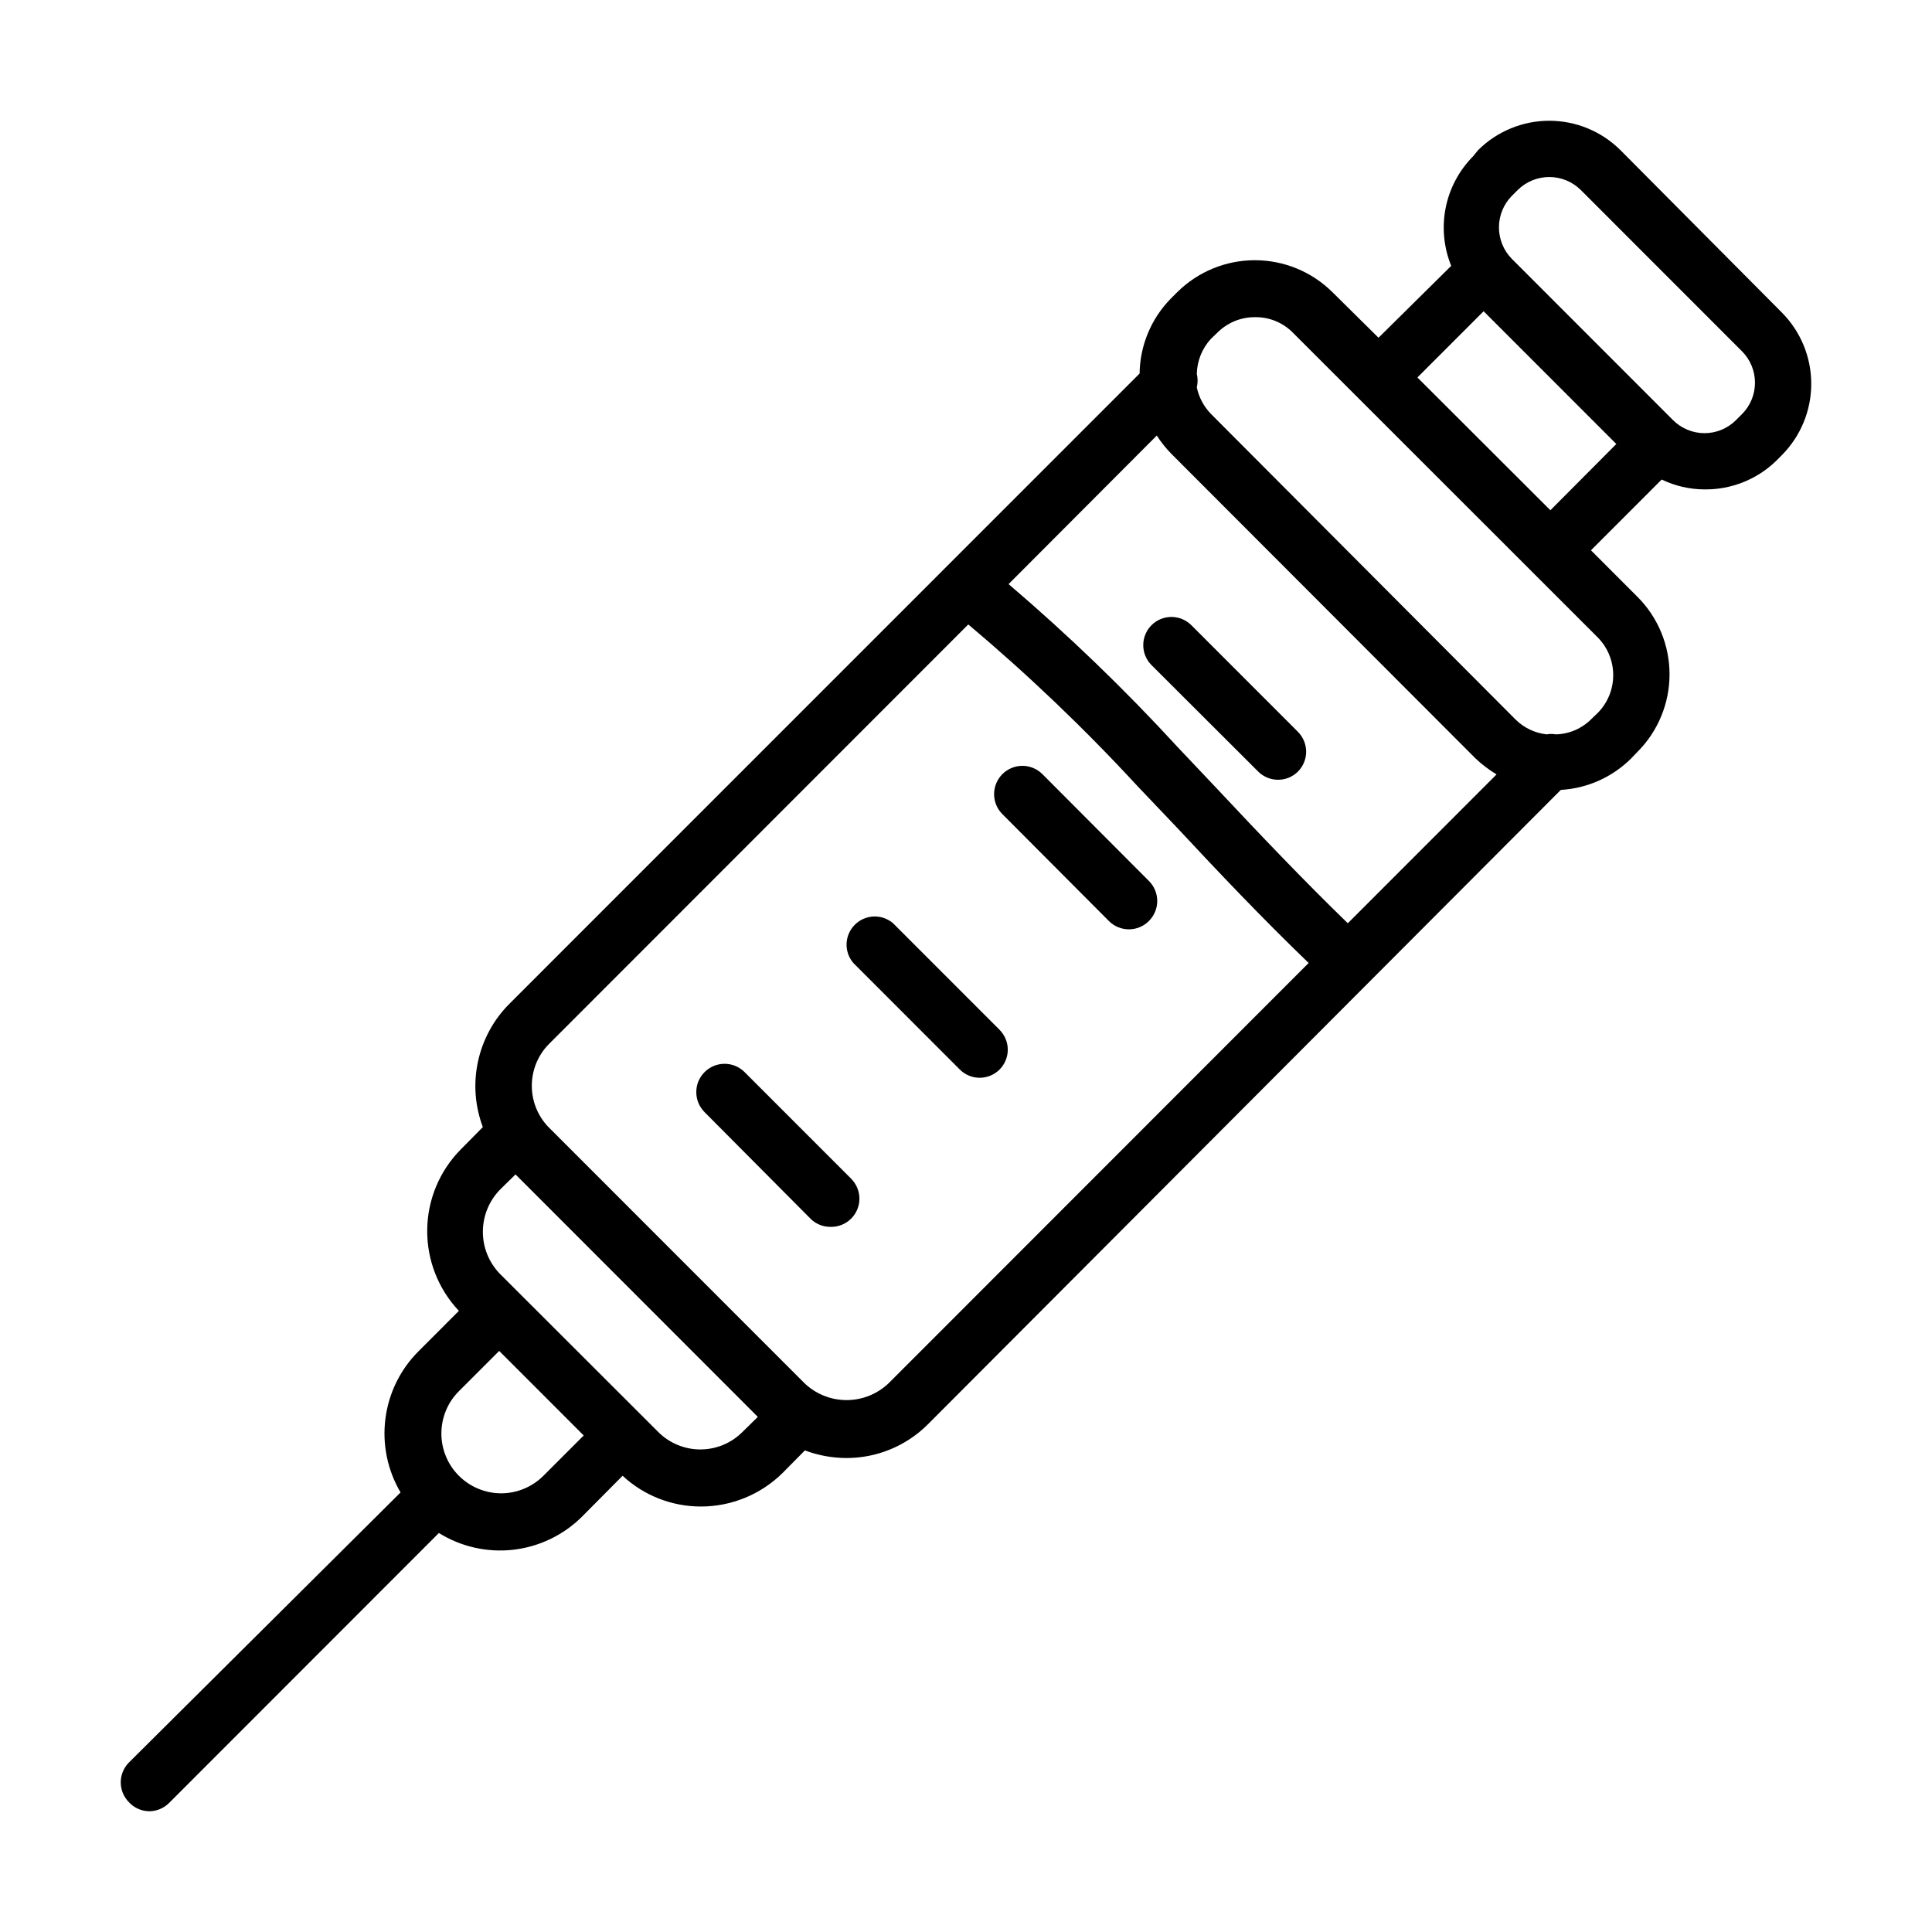 <svg width="48" height="48" viewBox="0 0 48 48" fill="none" xmlns="http://www.w3.org/2000/svg">
<path d="M3.701 45C3.793 45.001 3.884 44.983 3.969 44.948C4.055 44.913 4.132 44.862 4.198 44.797L10.904 38.087C11.456 38.43 12.107 38.577 12.752 38.503C13.398 38.429 13.999 38.139 14.46 37.681L15.468 36.665C15.995 37.155 16.688 37.428 17.407 37.429C18.169 37.431 18.901 37.131 19.444 36.595L19.997 36.035C20.324 36.158 20.67 36.222 21.019 36.224C21.397 36.226 21.772 36.153 22.122 36.008C22.471 35.864 22.789 35.652 23.056 35.384L38.778 19.625C39.435 19.587 40.054 19.311 40.521 18.848L40.682 18.68C41.193 18.169 41.479 17.476 41.479 16.753C41.479 16.031 41.193 15.338 40.682 14.828L39.527 13.672L41.284 11.914C41.616 12.074 41.98 12.158 42.348 12.159C43.008 12.167 43.644 11.915 44.119 11.459L44.266 11.312C44.736 10.84 45 10.202 45 9.536C45 8.87 44.736 8.232 44.266 7.761L40.262 3.733C39.792 3.264 39.155 3 38.491 3C37.827 3 37.19 3.264 36.72 3.733L36.601 3.88C36.253 4.231 36.015 4.676 35.918 5.16C35.821 5.645 35.869 6.147 36.055 6.605L34.249 8.391L33.101 7.256C32.589 6.749 31.897 6.465 31.176 6.465C30.455 6.465 29.764 6.749 29.251 7.256L29.083 7.424C28.598 7.921 28.322 8.586 28.313 9.28L12.654 24.941C12.262 25.334 11.992 25.832 11.875 26.375C11.758 26.917 11.8 27.482 11.996 28.002L11.443 28.562C10.919 29.094 10.621 29.809 10.614 30.557C10.606 31.304 10.888 32.025 11.401 32.568L10.393 33.577C9.942 34.029 9.654 34.619 9.575 35.252C9.495 35.886 9.627 36.528 9.952 37.079L3.204 43.788C3.073 43.92 3 44.097 3 44.282C3 44.467 3.073 44.645 3.204 44.776C3.267 44.845 3.344 44.9 3.429 44.938C3.515 44.977 3.607 44.998 3.701 45ZM37.56 4.868L37.707 4.721C37.916 4.514 38.198 4.398 38.491 4.398C38.785 4.398 39.067 4.514 39.275 4.721L43.279 8.727C43.486 8.935 43.602 9.215 43.602 9.508C43.602 9.801 43.486 10.082 43.279 10.289L43.132 10.436C43.03 10.539 42.907 10.621 42.773 10.677C42.638 10.733 42.494 10.762 42.348 10.762C42.203 10.762 42.058 10.733 41.924 10.677C41.789 10.621 41.667 10.539 41.564 10.436L37.56 6.43C37.355 6.222 37.241 5.941 37.241 5.649C37.241 5.357 37.355 5.076 37.56 4.868ZM36.86 7.733L40.157 11.031L38.519 12.677L35.215 9.378L36.86 7.733ZM30.07 8.433L30.238 8.272C30.363 8.145 30.513 8.045 30.677 7.977C30.842 7.91 31.019 7.877 31.197 7.88C31.371 7.879 31.543 7.914 31.702 7.981C31.862 8.049 32.007 8.147 32.128 8.272L39.695 15.836C39.942 16.086 40.08 16.423 40.08 16.774C40.08 17.126 39.942 17.463 39.695 17.713L39.527 17.874C39.294 18.105 38.981 18.238 38.652 18.245C38.578 18.231 38.502 18.231 38.428 18.245C38.138 18.214 37.867 18.085 37.658 17.881L30.091 10.289C29.911 10.106 29.787 9.875 29.734 9.624C29.761 9.513 29.761 9.398 29.734 9.287C29.742 8.962 29.869 8.65 30.091 8.412L30.07 8.433ZM28.74 10.821C28.845 10.985 28.967 11.138 29.104 11.277L36.664 18.848C36.822 18.997 36.996 19.128 37.182 19.24L33.486 22.938C32.401 21.887 31.288 20.718 30.238 19.597L29.258 18.561C27.942 17.127 26.539 15.775 25.058 14.512L28.74 10.821ZM13.641 25.936L24.057 15.514C25.54 16.762 26.943 18.102 28.257 19.527L29.237 20.557C30.287 21.684 31.379 22.833 32.513 23.925L22.083 34.361C21.801 34.633 21.425 34.785 21.033 34.785C20.641 34.785 20.265 34.633 19.983 34.361L13.683 28.058C13.538 27.923 13.422 27.76 13.341 27.579C13.26 27.399 13.217 27.203 13.213 27.006C13.209 26.808 13.245 26.611 13.318 26.427C13.392 26.243 13.501 26.076 13.641 25.936ZM12.43 29.549L12.808 29.178L18.828 35.202L18.45 35.573C18.312 35.712 18.149 35.822 17.969 35.897C17.788 35.972 17.595 36.011 17.4 36.011C17.204 36.011 17.011 35.972 16.831 35.897C16.651 35.822 16.487 35.712 16.35 35.573L12.423 31.651C12.148 31.369 11.995 30.992 11.997 30.599C11.998 30.206 12.153 29.829 12.43 29.549ZM11.401 34.564L12.402 33.563L14.502 35.664L13.501 36.665C13.363 36.803 13.199 36.913 13.019 36.987C12.839 37.062 12.646 37.101 12.451 37.101C12.256 37.101 12.063 37.062 11.883 36.987C11.702 36.913 11.539 36.803 11.401 36.665C11.263 36.528 11.153 36.364 11.079 36.183C11.004 36.003 10.966 35.81 10.966 35.615C10.966 35.42 11.004 35.227 11.079 35.046C11.153 34.866 11.263 34.702 11.401 34.564ZM28.607 16.522C28.542 16.457 28.491 16.38 28.456 16.294C28.421 16.209 28.403 16.118 28.404 16.026C28.404 15.934 28.422 15.843 28.458 15.758C28.493 15.673 28.545 15.596 28.611 15.531C28.676 15.466 28.753 15.415 28.838 15.38C28.923 15.345 29.015 15.328 29.107 15.328C29.198 15.328 29.29 15.347 29.374 15.382C29.459 15.418 29.536 15.47 29.601 15.535L32.247 18.182C32.377 18.314 32.451 18.491 32.451 18.676C32.451 18.861 32.377 19.039 32.247 19.17C32.116 19.3 31.939 19.373 31.754 19.373C31.569 19.373 31.391 19.3 31.26 19.17L28.607 16.522ZM24.904 20.227C24.772 20.096 24.698 19.917 24.698 19.73C24.698 19.544 24.772 19.365 24.904 19.233C25.036 19.101 25.215 19.027 25.401 19.027C25.587 19.027 25.766 19.101 25.898 19.233L28.544 21.887C28.61 21.952 28.662 22.03 28.697 22.115C28.733 22.201 28.751 22.292 28.751 22.385C28.751 22.477 28.733 22.569 28.697 22.654C28.662 22.739 28.61 22.817 28.544 22.882C28.479 22.948 28.402 23 28.316 23.035C28.231 23.071 28.14 23.089 28.047 23.089C27.955 23.089 27.863 23.071 27.778 23.035C27.693 23 27.615 22.948 27.55 22.882L24.904 20.227ZM21.201 23.925C21.086 23.791 21.026 23.619 21.033 23.443C21.04 23.267 21.113 23.099 21.238 22.975C21.362 22.85 21.529 22.777 21.706 22.77C21.882 22.763 22.054 22.823 22.188 22.938L24.834 25.585C24.964 25.717 25.038 25.894 25.038 26.079C25.038 26.264 24.964 26.442 24.834 26.573C24.703 26.703 24.525 26.777 24.34 26.777C24.156 26.777 23.978 26.703 23.847 26.573L21.201 23.925ZM17.505 27.631C17.44 27.565 17.388 27.488 17.352 27.402C17.317 27.317 17.299 27.226 17.299 27.133C17.299 27.041 17.317 26.949 17.352 26.864C17.388 26.779 17.44 26.701 17.505 26.636C17.57 26.571 17.648 26.519 17.733 26.483C17.818 26.448 17.91 26.43 18.002 26.43C18.094 26.43 18.186 26.448 18.271 26.483C18.356 26.519 18.434 26.571 18.499 26.636L21.145 29.283C21.21 29.349 21.263 29.426 21.298 29.511C21.334 29.597 21.352 29.688 21.352 29.781C21.352 29.873 21.334 29.965 21.298 30.05C21.263 30.135 21.21 30.213 21.145 30.278C21.079 30.343 21.002 30.394 20.917 30.429C20.831 30.464 20.74 30.482 20.648 30.481C20.464 30.486 20.285 30.418 20.151 30.292L17.505 27.631Z" fill="black"/>
</svg>
